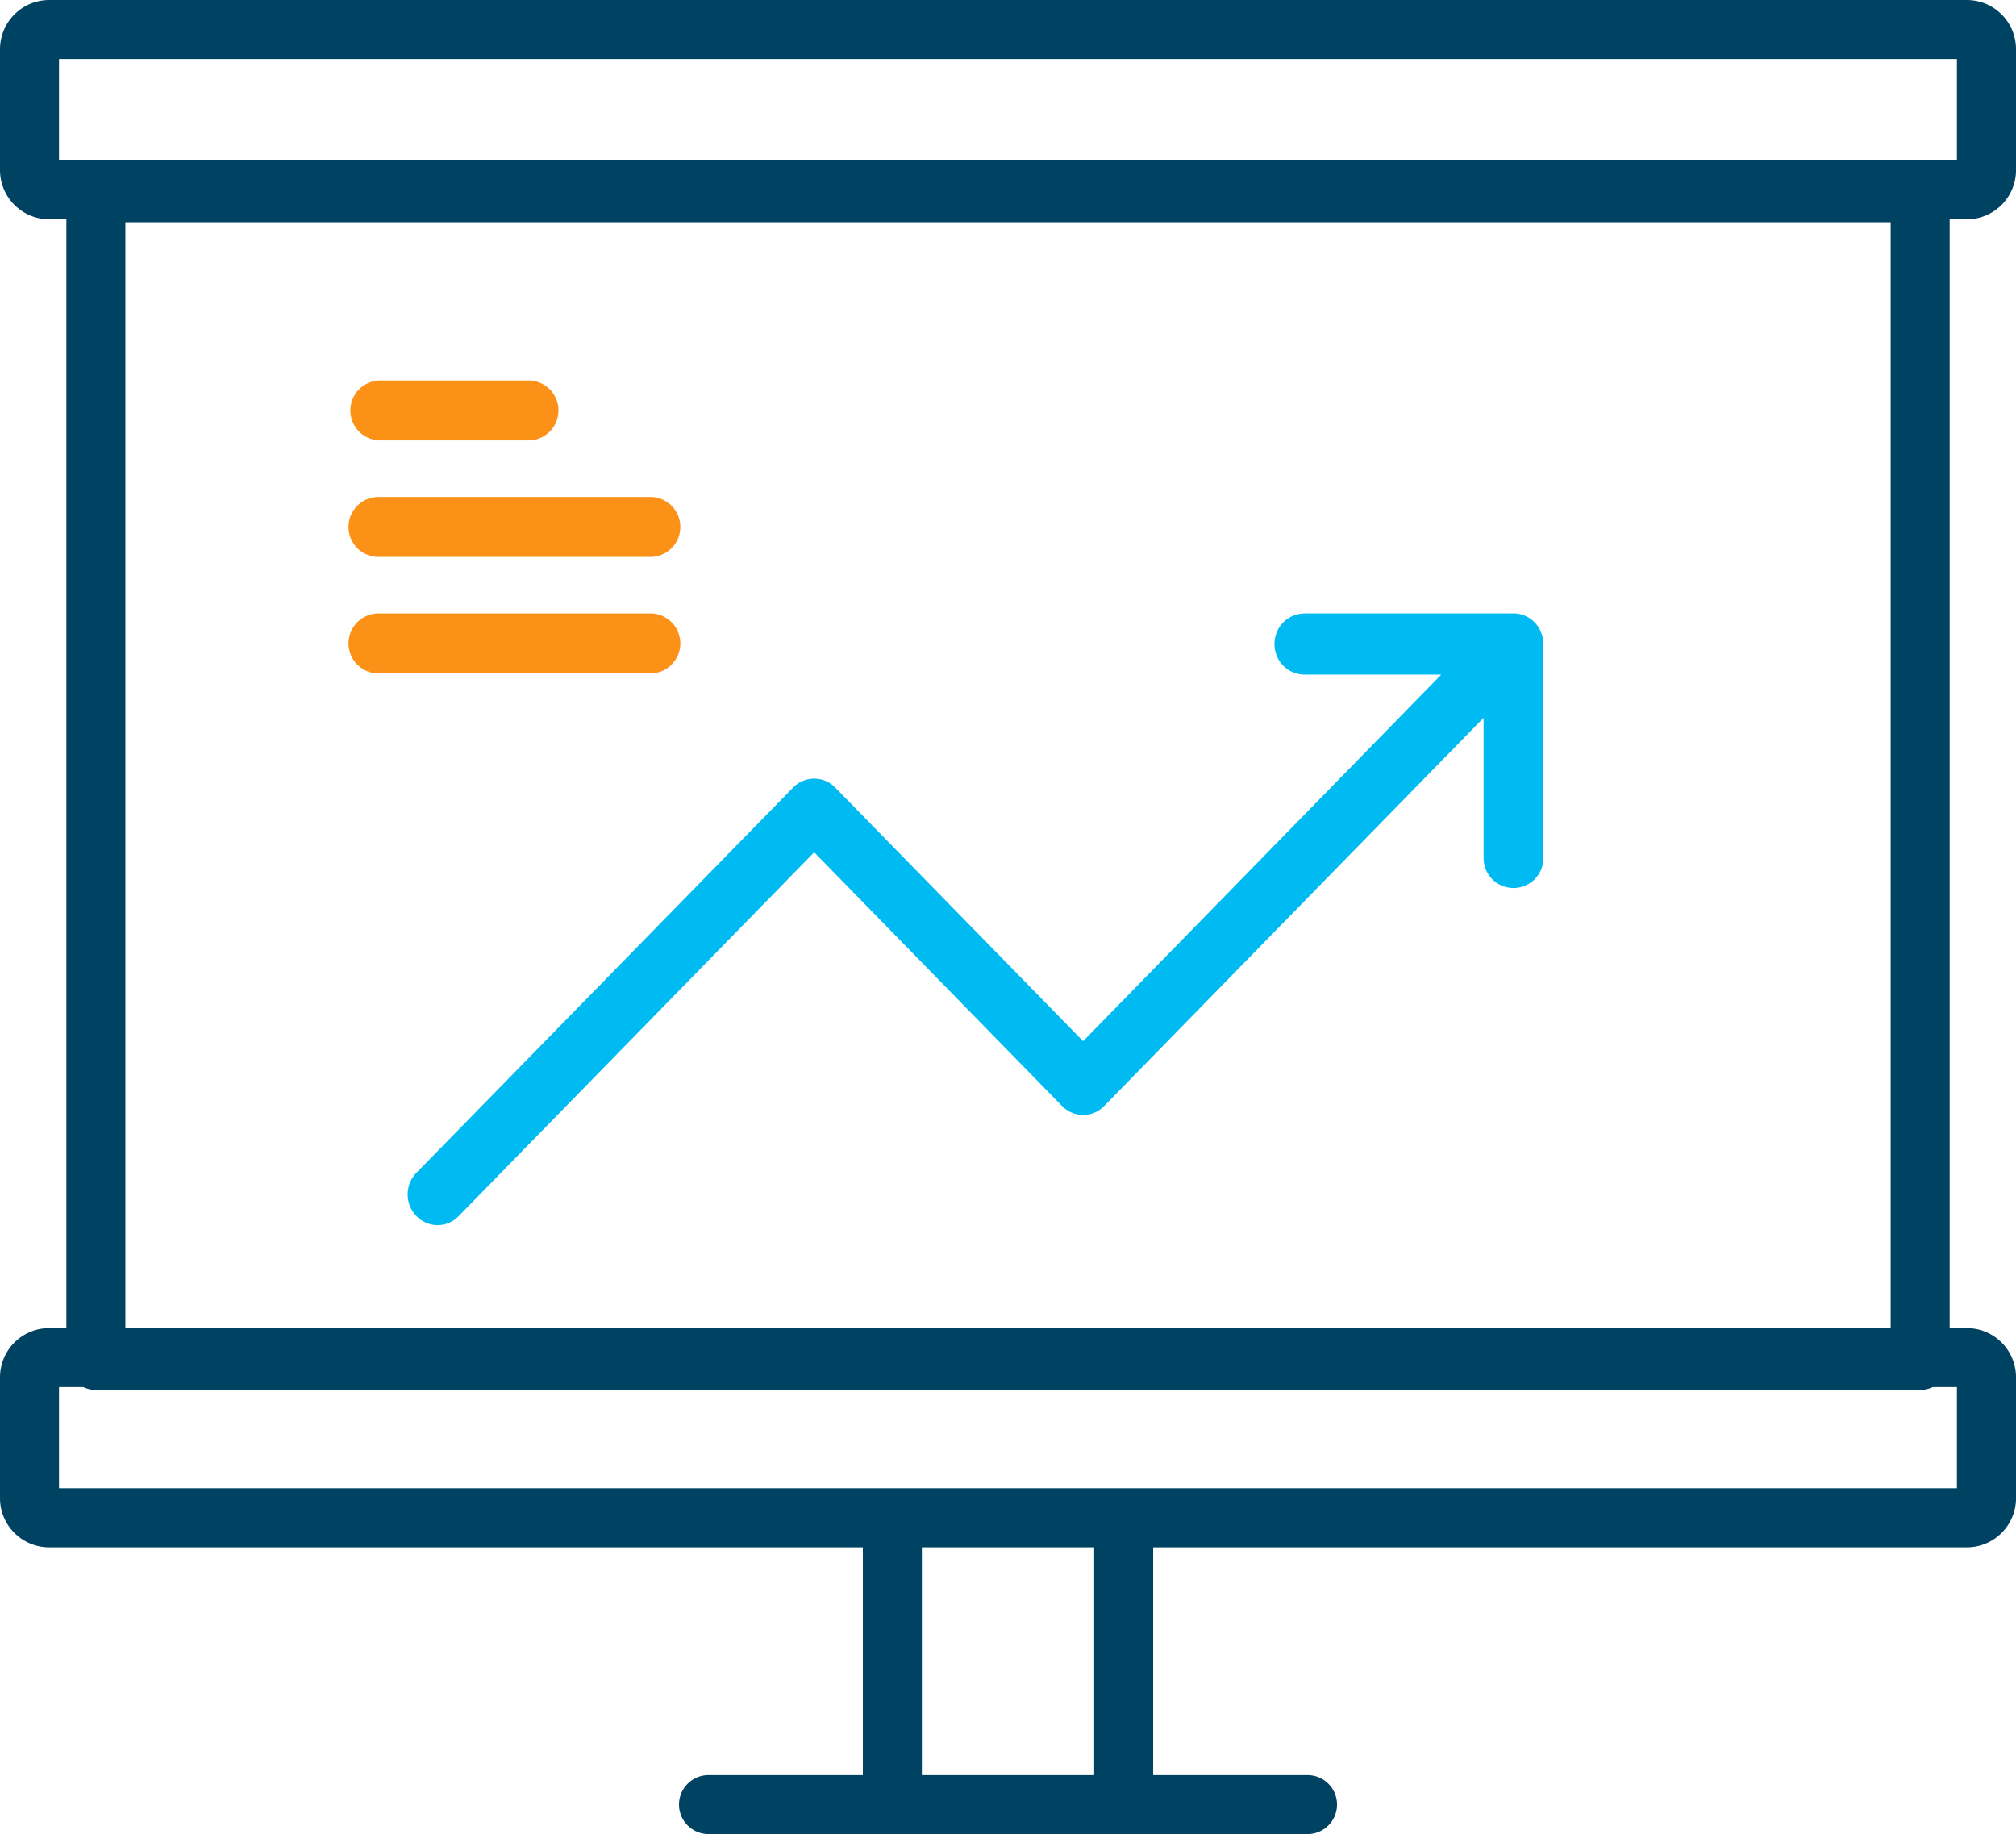 <svg xmlns="http://www.w3.org/2000/svg" width="69.229" height="62.972" viewBox="0 0 69.229 62.972">
  <g id="trend_analysis" transform="translate(-566 -357.937)">
    <g id="analytics_1_" data-name="analytics (1)" transform="translate(566 357.437)">
      <path id="Path_508" data-name="Path 508" d="M67.541,8.03A1.69,1.69,0,0,0,69.23,6.342V2.189A1.69,1.69,0,0,0,67.541.5H57.035a1.013,1.013,0,0,0,0,2.026H67.2V6H2.027V2.526H58.31A1.013,1.013,0,1,0,58.31.5H1.689A1.69,1.69,0,0,0,0,2.189V6.342A1.69,1.69,0,0,0,1.689,8.03h.59V46.1h-.59A1.69,1.69,0,0,0,0,47.788v4.153a1.69,1.69,0,0,0,1.689,1.688H29.63v7.817h-5.3a1.013,1.013,0,1,0,0,2.026H44.9a1.013,1.013,0,1,0,0-2.026H39.6V53.629H67.541a1.69,1.69,0,0,0,1.689-1.688V47.788A1.69,1.69,0,0,0,67.541,46.1h-.59V8.03Zm-63.236.1h60.62V46.1H4.305ZM37.574,61.446H31.656V53.629h5.918ZM67.2,48.126V51.6H2.027V48.126h.835a1,1,0,0,0,.43.1H65.938a1,1,0,0,0,.43-.1Zm0,0" transform="translate(0)" fill="#004261"/>
      <path id="Path_2783" data-name="Path 2783" d="M19.3,19.559H10.03a1.03,1.03,0,1,1,0-2.059H19.3a1.03,1.03,0,1,1,0,2.059Z" transform="translate(3 0.063)" fill="#fb9117"/>
      <path id="Path_2784" data-name="Path 2784" d="M15.178,16.559H10.03a1.03,1.03,0,0,1,0-2.059h5.148a1.03,1.03,0,0,1,0,2.059Z" transform="translate(3 -0.937)" fill="#fb9117"/>
      <path id="Path_2785" data-name="Path 2785" d="M19.3,22.559H10.03a1.03,1.03,0,1,1,0-2.059H19.3a1.03,1.03,0,1,1,0,2.059Z" transform="translate(3 1.063)" fill="#fb9117"/>
      <path id="Union_8" data-name="Union 8" d="M.3,20.69a1.066,1.066,0,0,1,0-1.485L13.233,5.98a1.008,1.008,0,0,1,1.451,0l8.51,8.706L35.492,2.1h-4.7a1.036,1.036,0,0,1-1.025-1.049A1.039,1.039,0,0,1,30.789,0h7.126A1.009,1.009,0,0,1,38.7.308,1.023,1.023,0,0,1,38.847.5l.006.009c0,.008.01.016.014.024l.014.024a.044.044,0,0,0,0,.01A1.071,1.071,0,0,1,39,1.054V8.4a1.027,1.027,0,1,1-2.054,0V3.583L23.92,16.91a.994.994,0,0,1-.726.31,1.011,1.011,0,0,1-.726-.31L13.959,8.2,1.753,20.69a1,1,0,0,1-1.451,0Z" transform="translate(14 21.563)" fill="#00baf2"/>
    </g>
  </g>
</svg>
